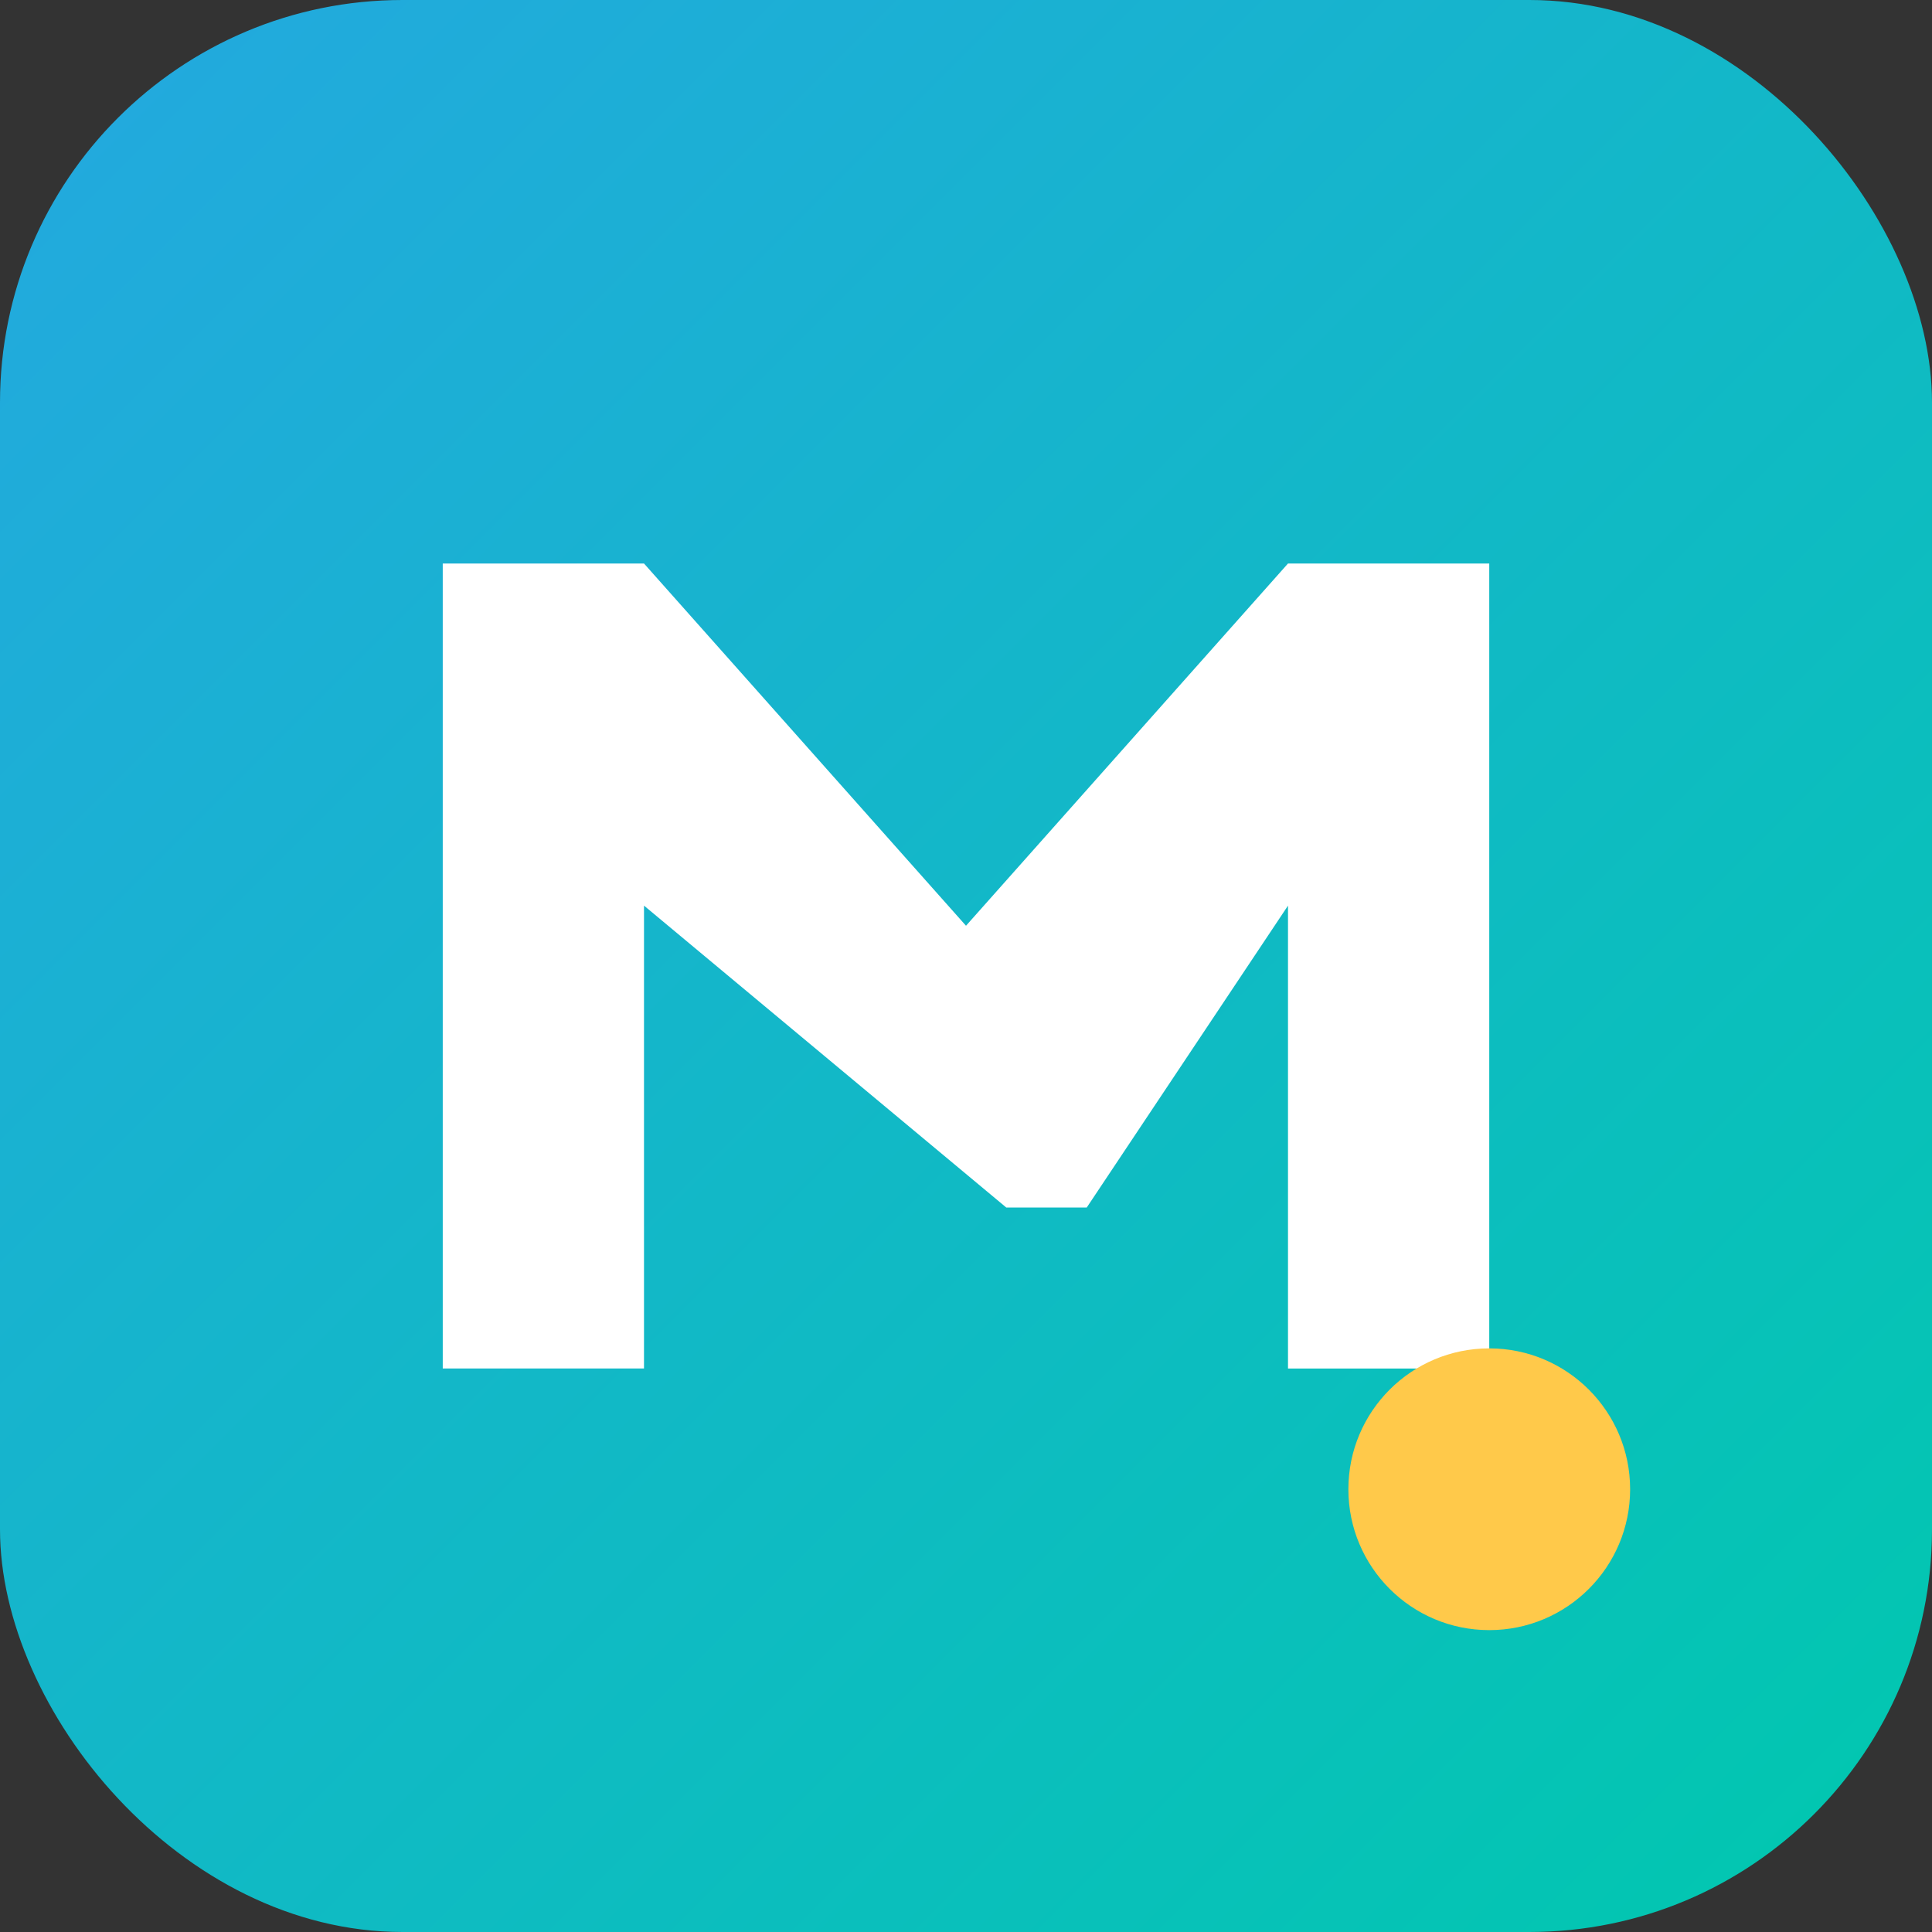 <svg xmlns="http://www.w3.org/2000/svg" viewBox="0 0 96 96">
  <rect x="0" y="0" width="96" height="96" fill="#333333" stroke="none"/>
  <defs>
    <linearGradient id="g" x1="0%" y1="0%" x2="100%" y2="100%">
      <stop offset="0%" stop-color="#24A8E0"/>
      <stop offset="100%" stop-color="#00C8AE"/>
    </linearGradient>
  </defs>
  <rect width="96" height="96" rx="20" fill="url(#g)"/>
  <path d="M22,68 V28 h10 l16,18 l16,-18 h10 v40 h-10 V45 L54,60 h-4 L32,45 v23z"
        fill="#FFFFFF"/>
  <circle cx="74" cy="74" r="7" fill="#FFC94A"/>
</svg>